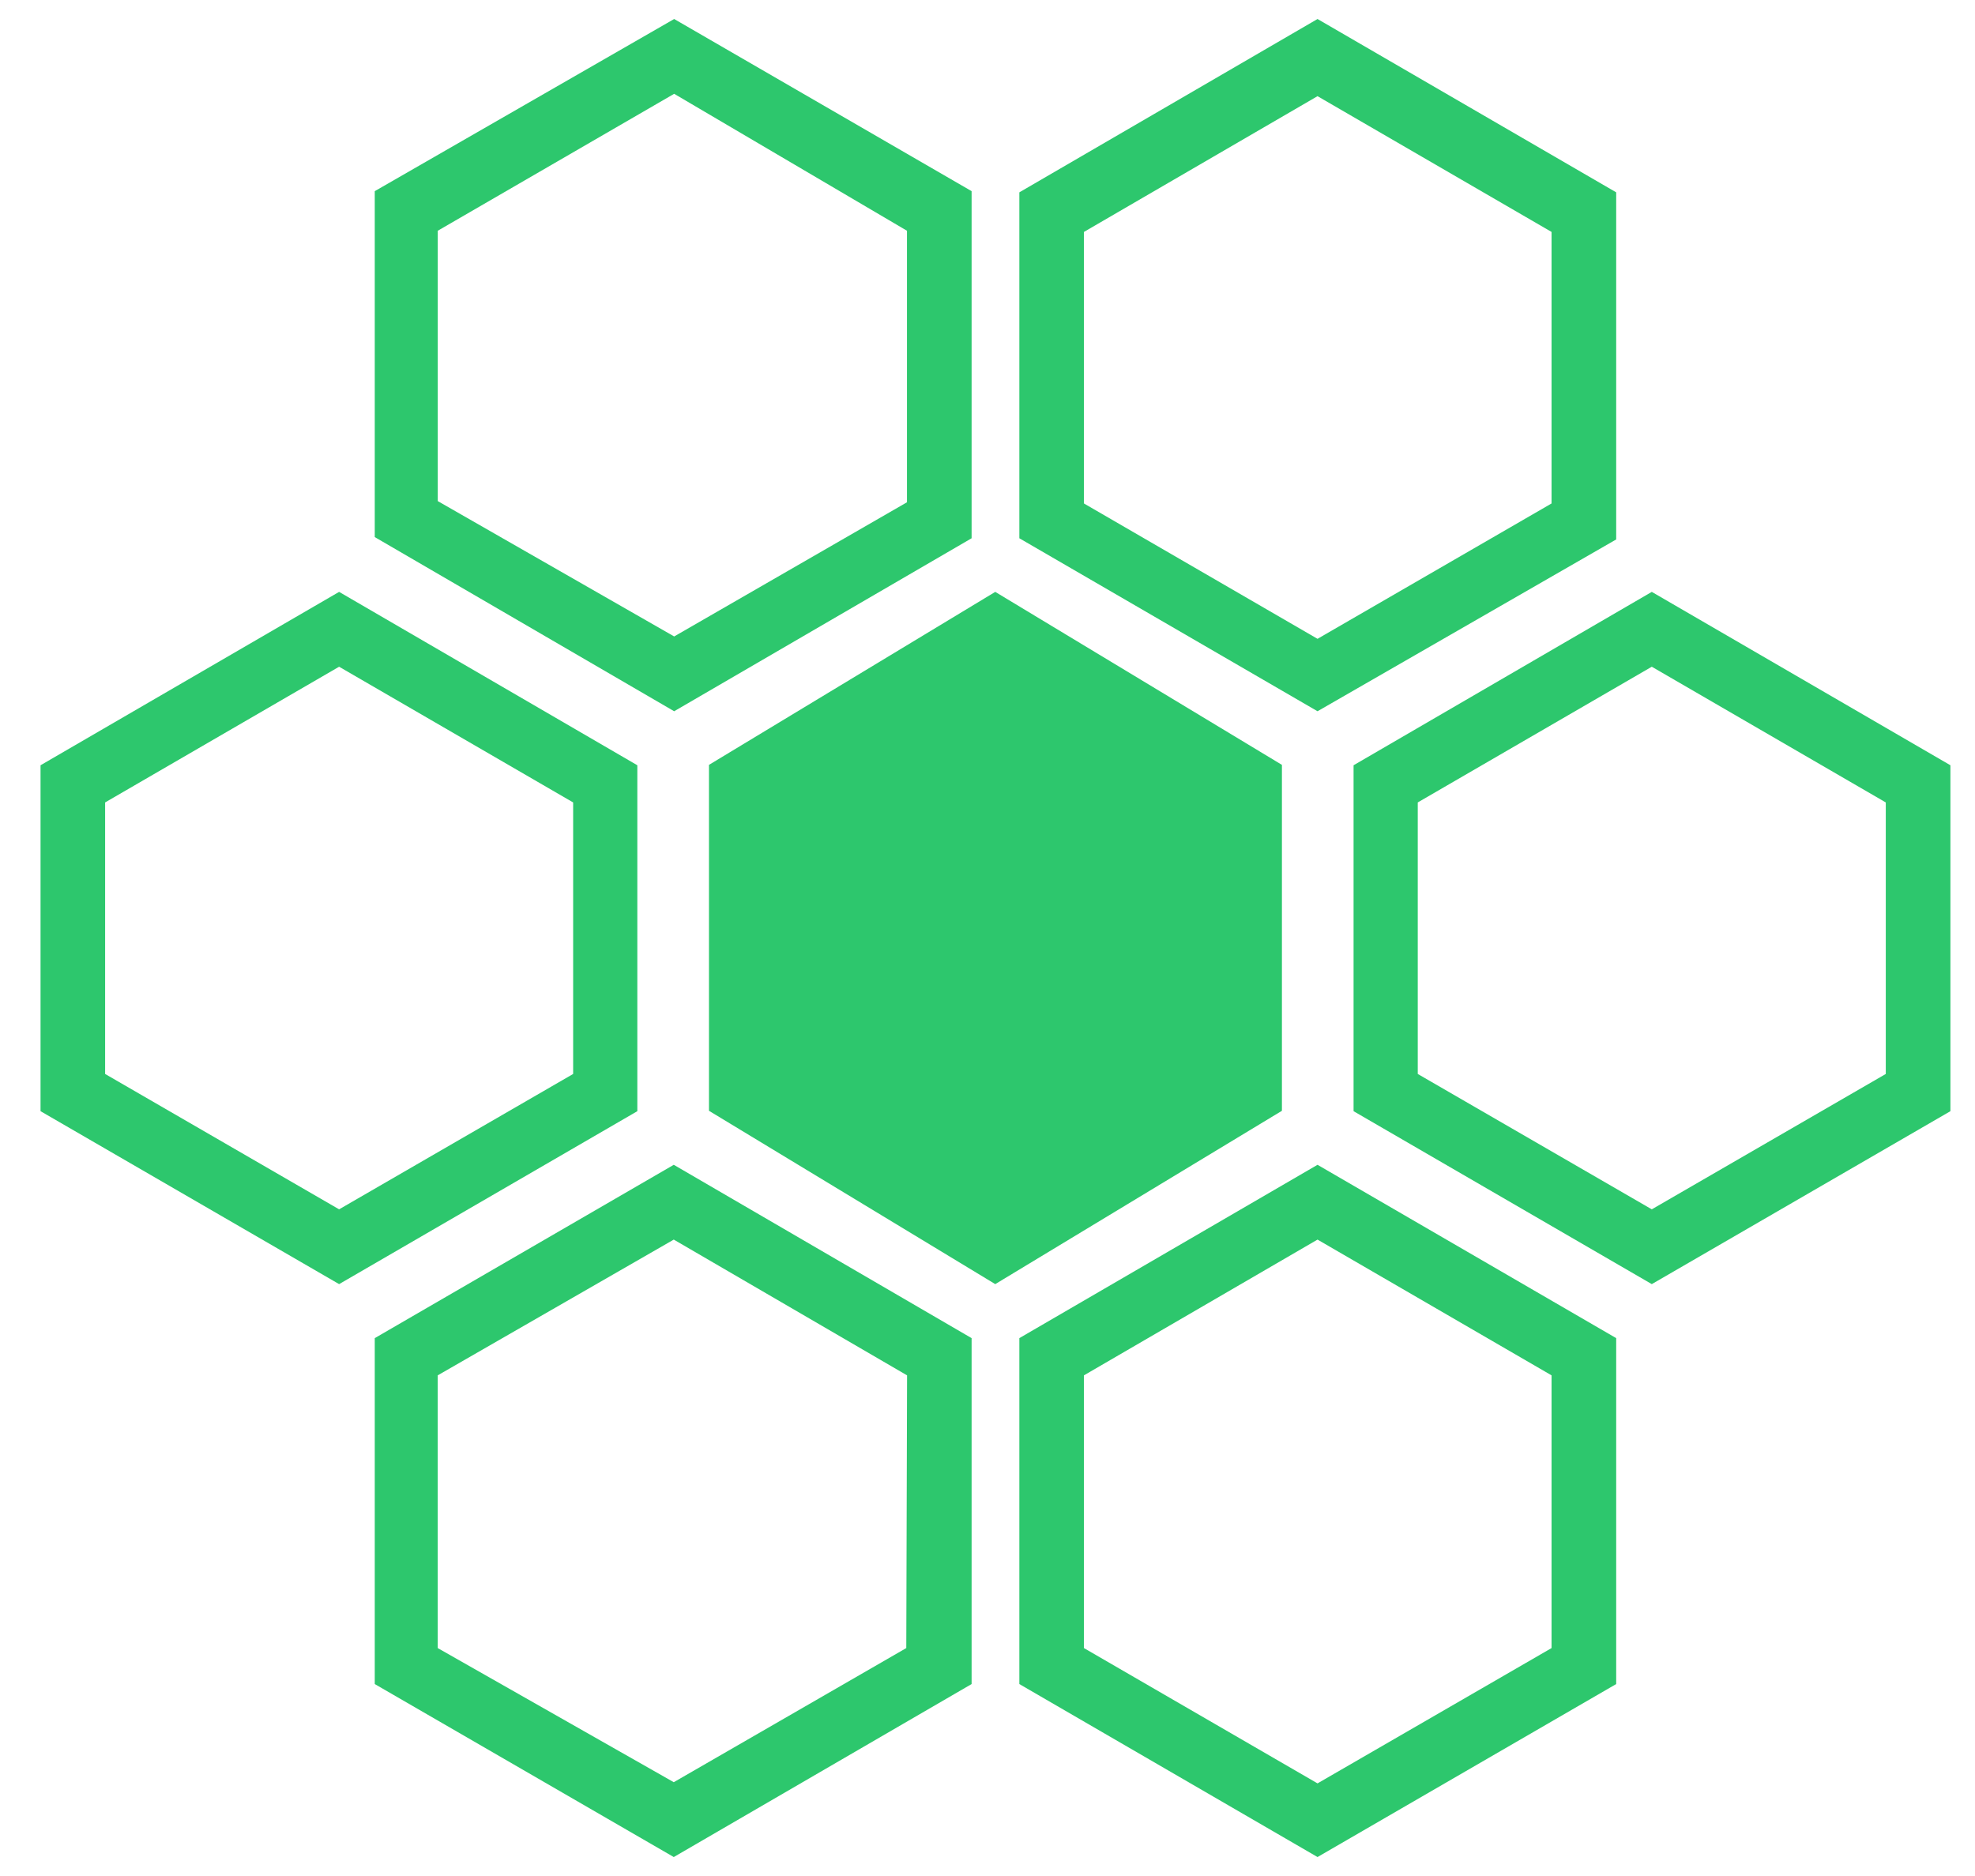 <svg width="40" height="38" viewBox="0 0 40 38" fill="none" xmlns="http://www.w3.org/2000/svg">
<path d="M12.908 15.501L6.868 11.989L0.821 15.501V22.508L6.868 26.011L12.908 22.508V15.501ZM11.608 21.754L6.868 24.496L2.129 21.754V16.254L6.868 13.505L11.608 16.254V21.754Z" fill="#2DC76D"/>
<path d="M25.963 15.493L20.157 11.989L14.359 15.493V22.5L20.157 26.011L25.963 22.5V15.493Z" fill="#2DC76D"/>
<path d="M33.454 11.989L27.414 15.501V22.508L33.454 26.011L39.502 22.508V15.501L33.454 11.989ZM38.193 21.754L33.454 24.496L28.714 21.754V16.254L33.454 13.505L38.193 16.254V21.754Z" fill="#2DC76D"/>
<path d="M7.59 27.105V34.112L13.646 37.616L19.678 34.112V27.105L13.646 23.594L7.59 27.105ZM18.355 33.383L13.646 36.1L8.865 33.383V27.859L13.646 25.109L18.371 27.859L18.355 33.383Z" fill="#2DC76D"/>
<path d="M20.645 27.105V34.112L26.684 37.616L32.733 34.112V27.105L26.684 23.594L20.645 27.105ZM31.424 33.383L26.684 36.124L21.953 33.383V27.859L26.684 25.109L31.424 27.859V33.383Z" fill="#2DC76D"/>
<path d="M19.678 10.903V3.872L13.654 0.385L7.59 3.872V10.879L13.654 14.407L19.678 10.903ZM8.866 4.674L13.654 1.9L18.369 4.674V10.174L13.654 12.892L8.866 10.15V4.674Z" fill="#2DC76D"/>
<path d="M32.733 10.927V3.896L26.684 0.385L20.645 3.896V10.903L26.684 14.407L32.733 10.927ZM21.953 4.698L26.684 1.948L31.424 4.698V10.198L26.684 12.94L21.953 10.198V4.698Z" fill="#2DC76D"/>
</svg>
